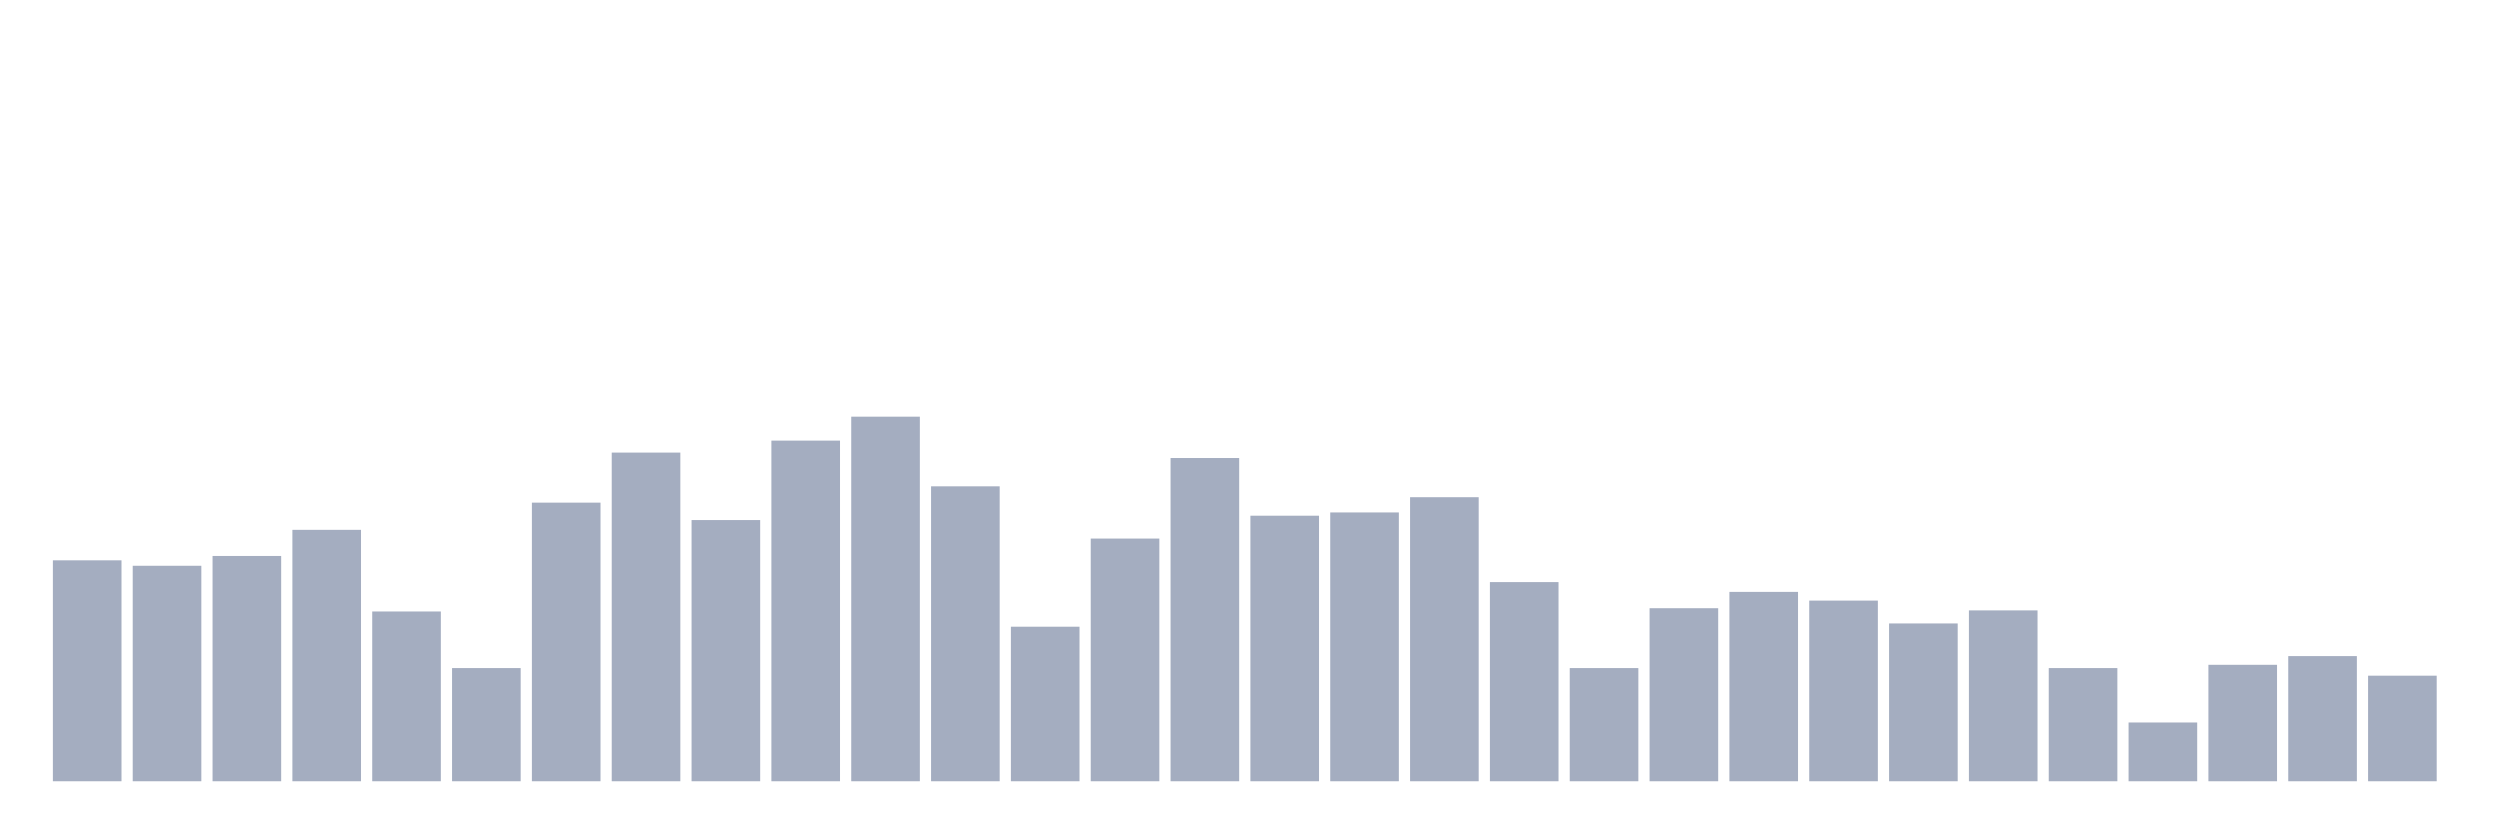 <svg xmlns="http://www.w3.org/2000/svg" viewBox="0 0 480 160"><g transform="translate(10,10)"><rect class="bar" x="0.153" width="13.175" y="97.582" height="42.418" fill="rgb(164,173,192)"></rect><rect class="bar" x="15.482" width="13.175" y="98.627" height="41.373" fill="rgb(164,173,192)"></rect><rect class="bar" x="30.81" width="13.175" y="96.746" height="43.254" fill="rgb(164,173,192)"></rect><rect class="bar" x="46.138" width="13.175" y="91.731" height="48.269" fill="rgb(164,173,192)"></rect><rect class="bar" x="61.466" width="13.175" y="107.403" height="32.597" fill="rgb(164,173,192)"></rect><rect class="bar" x="76.794" width="13.175" y="118.269" height="21.731" fill="rgb(164,173,192)"></rect><rect class="bar" x="92.123" width="13.175" y="86.507" height="53.493" fill="rgb(164,173,192)"></rect><rect class="bar" x="107.451" width="13.175" y="76.896" height="63.104" fill="rgb(164,173,192)"></rect><rect class="bar" x="122.779" width="13.175" y="89.851" height="50.149" fill="rgb(164,173,192)"></rect><rect class="bar" x="138.107" width="13.175" y="74.597" height="65.403" fill="rgb(164,173,192)"></rect><rect class="bar" x="153.436" width="13.175" y="70" height="70" fill="rgb(164,173,192)"></rect><rect class="bar" x="168.764" width="13.175" y="83.373" height="56.627" fill="rgb(164,173,192)"></rect><rect class="bar" x="184.092" width="13.175" y="110.328" height="29.672" fill="rgb(164,173,192)"></rect><rect class="bar" x="199.42" width="13.175" y="93.403" height="46.597" fill="rgb(164,173,192)"></rect><rect class="bar" x="214.748" width="13.175" y="77.94" height="62.06" fill="rgb(164,173,192)"></rect><rect class="bar" x="230.077" width="13.175" y="89.015" height="50.985" fill="rgb(164,173,192)"></rect><rect class="bar" x="245.405" width="13.175" y="88.388" height="51.612" fill="rgb(164,173,192)"></rect><rect class="bar" x="260.733" width="13.175" y="85.463" height="54.537" fill="rgb(164,173,192)"></rect><rect class="bar" x="276.061" width="13.175" y="101.761" height="38.239" fill="rgb(164,173,192)"></rect><rect class="bar" x="291.39" width="13.175" y="118.269" height="21.731" fill="rgb(164,173,192)"></rect><rect class="bar" x="306.718" width="13.175" y="106.776" height="33.224" fill="rgb(164,173,192)"></rect><rect class="bar" x="322.046" width="13.175" y="103.642" height="36.358" fill="rgb(164,173,192)"></rect><rect class="bar" x="337.374" width="13.175" y="105.313" height="34.687" fill="rgb(164,173,192)"></rect><rect class="bar" x="352.702" width="13.175" y="109.701" height="30.299" fill="rgb(164,173,192)"></rect><rect class="bar" x="368.031" width="13.175" y="107.194" height="32.806" fill="rgb(164,173,192)"></rect><rect class="bar" x="383.359" width="13.175" y="118.269" height="21.731" fill="rgb(164,173,192)"></rect><rect class="bar" x="398.687" width="13.175" y="128.716" height="11.284" fill="rgb(164,173,192)"></rect><rect class="bar" x="414.015" width="13.175" y="117.642" height="22.358" fill="rgb(164,173,192)"></rect><rect class="bar" x="429.344" width="13.175" y="115.97" height="24.03" fill="rgb(164,173,192)"></rect><rect class="bar" x="444.672" width="13.175" y="119.731" height="20.269" fill="rgb(164,173,192)"></rect></g></svg>